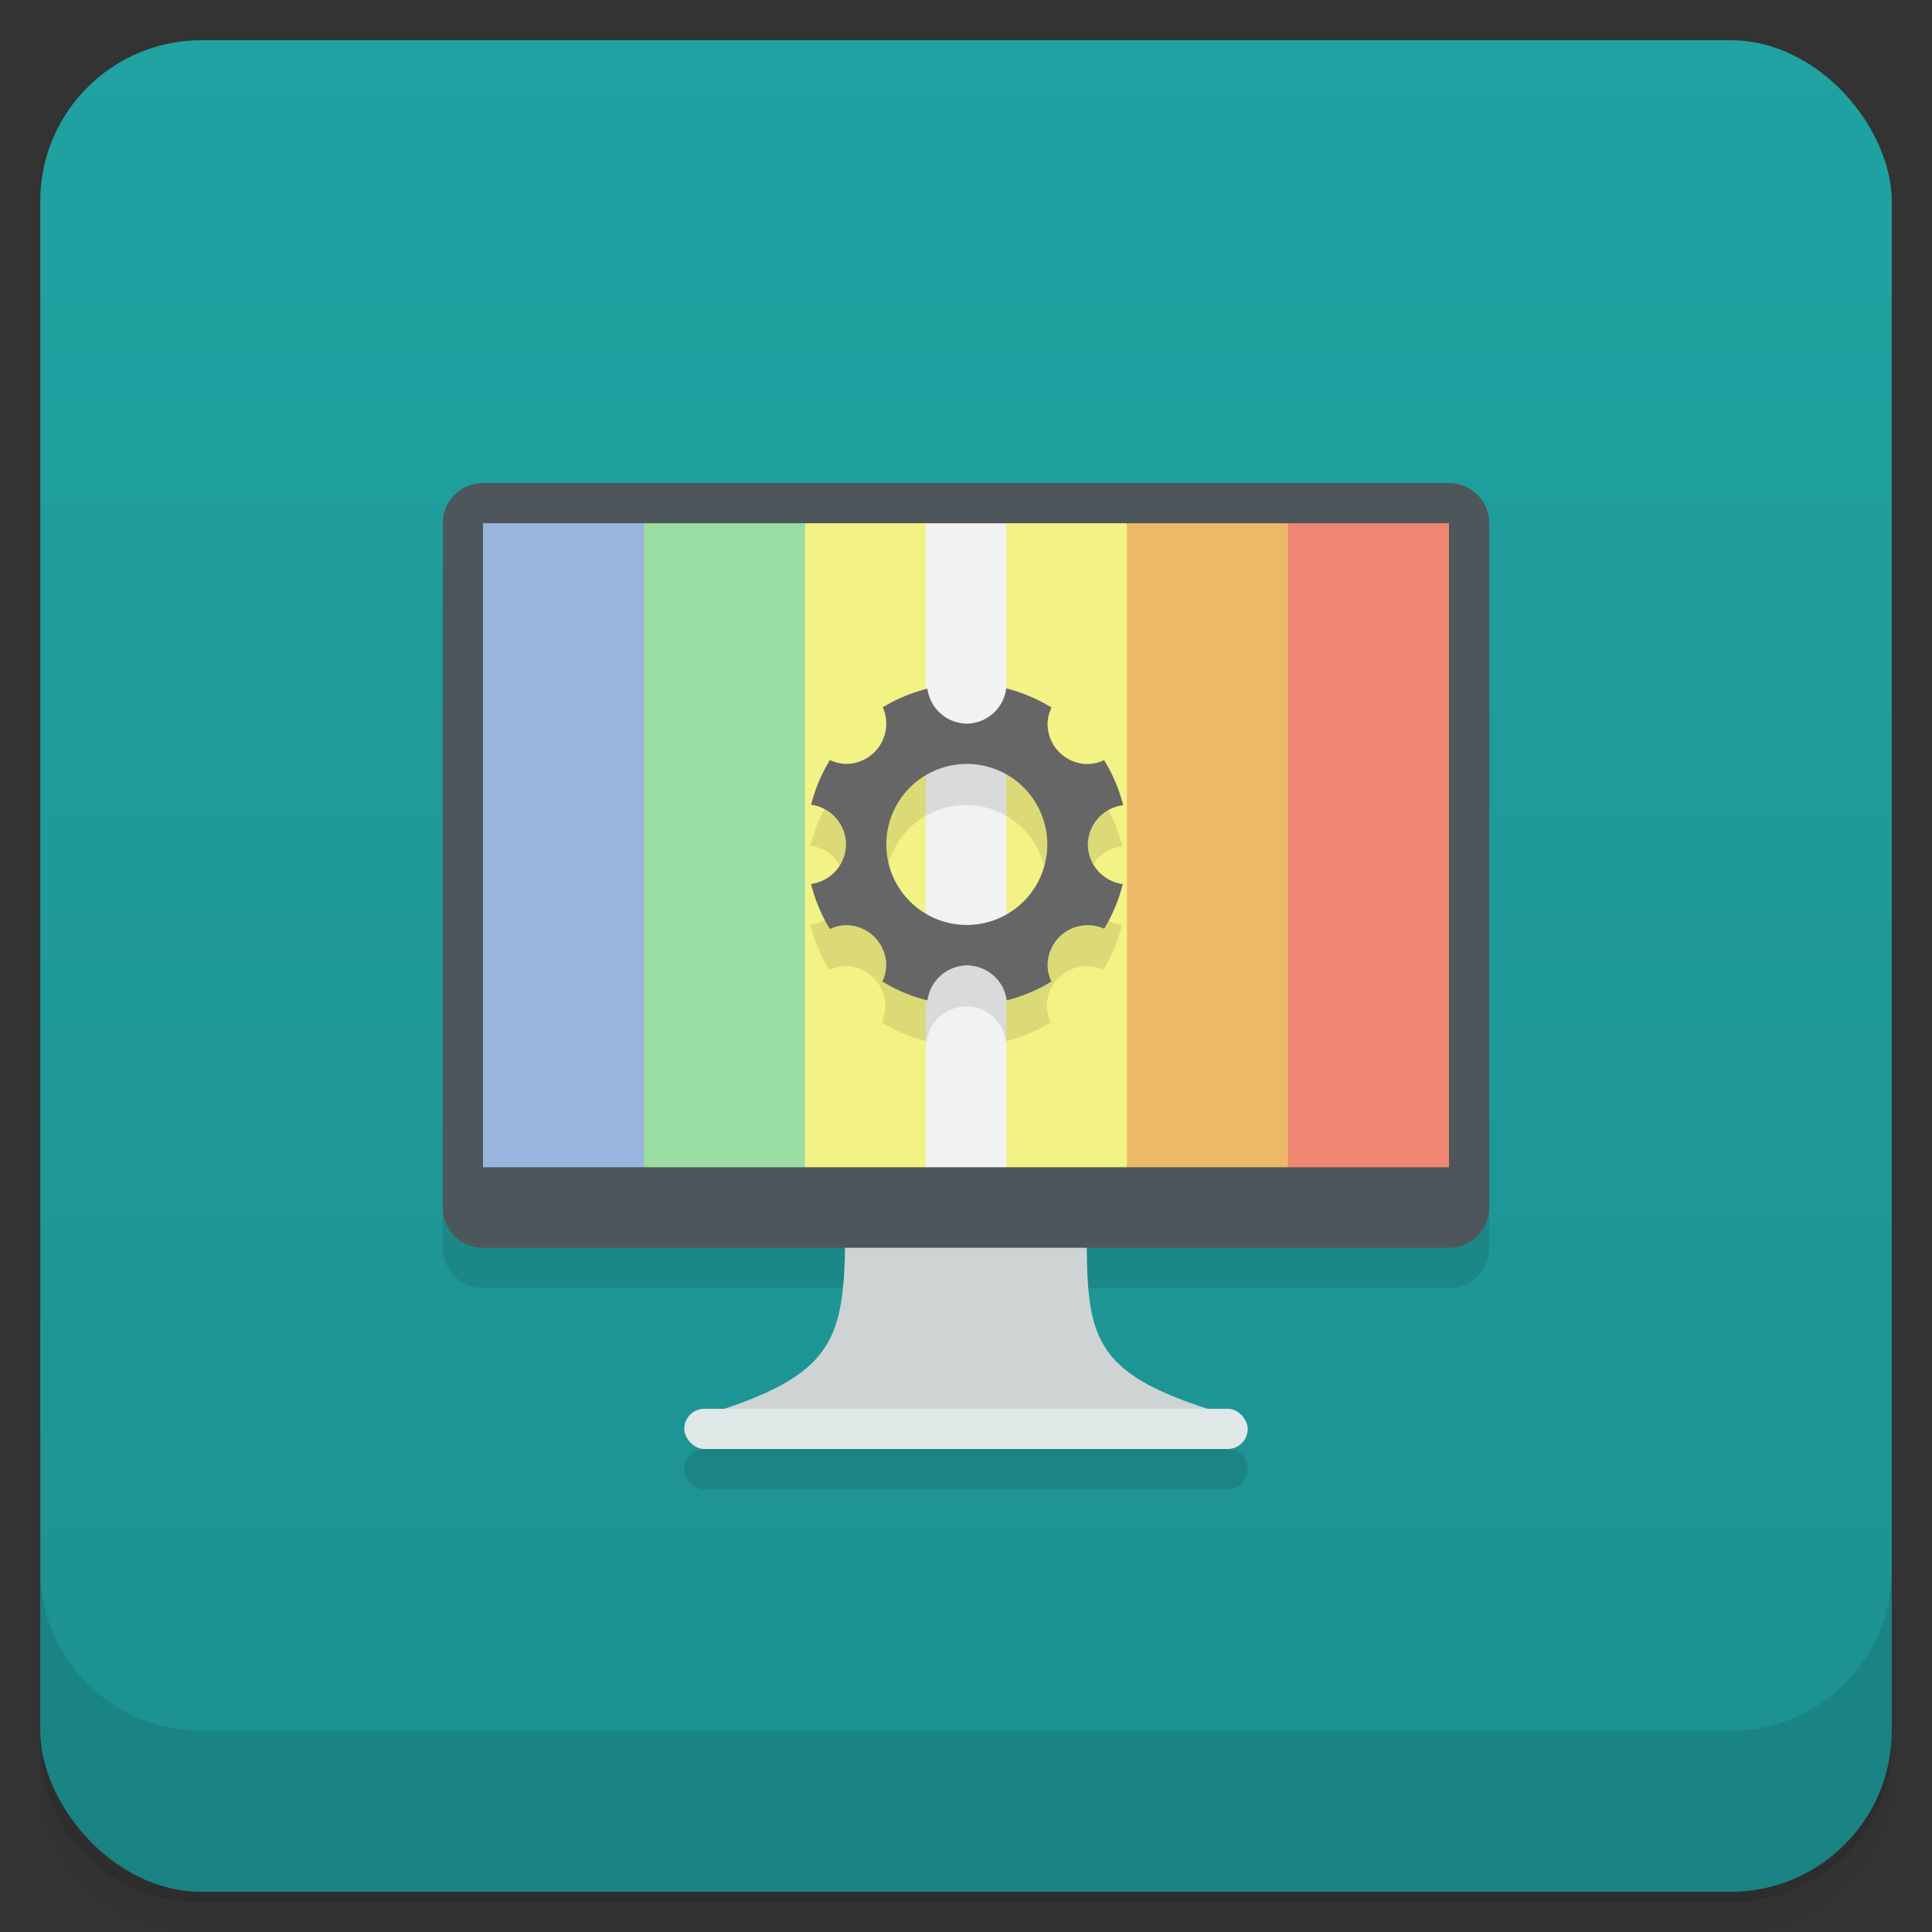 <svg version="1.1" viewBox="0 0 48 48" xmlns="http://www.w3.org/2000/svg">
 <rect x="0" y="0" width="48" height="48" fill="#333333" stroke="none"/>
 <defs>
  <linearGradient id="bg" x2="0" y1="1" y2="47" gradientUnits="userSpaceOnUse">
   <stop style="stop-color:#20a2a2" offset="0"/>
   <stop style="stop-color:#1d9090" offset="1"/>
  </linearGradient>
 </defs>
 <path d="m1 43v.25c0 2.22 1.78 4 4 4h38c2.22 0 4-1.78 4-4v-.25c0 2.22-1.78 4-4 4h-38c-2.22 0-4-1.78-4-4zm0 .5v.5c0 2.22 1.78 4 4 4h38c2.22 0 4-1.78 4-4v-.5c0 2.22-1.78 4-4 4h-38c-2.22 0-4-1.78-4-4z" style="opacity:.02"/>
 <path d="m1 43.2v.25c0 2.22 1.78 4 4 4h38c2.22 0 4-1.78 4-4v-.25c0 2.22-1.78 4-4 4h-38c-2.22 0-4-1.78-4-4z" style="opacity:.05"/>
 <path d="m1 43v.25c0 2.22 1.78 4 4 4h38c2.22 0 4-1.78 4-4v-.25c0 2.22-1.78 4-4 4h-38c-2.22 0-4-1.78-4-4z" style="opacity:.1"/>
 <rect x="1" y="1" width="46" height="46" rx="4" style="fill:url(#bg)"/>
 <path d="m1 39v4c0 2.22 1.78 4 4 4h38c2.22 0 4-1.78 4-4v-4c0 2.22-1.78 4-4 4h-38c-2.22 0-4-1.78-4-4z" style="opacity:.1"/>
 <path d="m11 14v17c0 .554.446 1 1 1h24c.554 0 1-.446 1-1v-17zm6.5 22c-.277 0-.5.223-.5.5s.223.5.5.5h13c.277 0 .5-.223.5-.5s-.223-.5-.5-.5z" style="opacity:.1"/>
 <path d="m21 30c0 3 0 4-3 5l6 .5 6-.5c-3.12-1-3-2-3-5 0 0-5.93.069-6 0z" style="fill:#ced4d4"/>
 <path d="m12 12c-.554 0-1 .446-1 1v17c0 .554.446 1 1 1h24c.554 0 1-.446 1-1v-17c0-.554-.446-1-1-1z" style="fill:#4d575b"/>
 <path d="m12 13h4l1 7-1 9h-4" style="fill:#9ab5dd"/>
 <path d="m16 13h4l1 7-1 9h-4" style="fill:#9adda3"/>
 <path d="m20 13h3l1 1 1-1h3l1 7-1 9h-3l-1-1-1 1h-3" style="fill:#f3f284"/>
 <path d="m28 13h4l1 7-1 9h-4" style="fill:#edb968"/>
 <path d="m32 13h4v16h-4" style="fill:#ef8671"/>
 <rect x="23" y="13" width="2" height="16" style="fill:#f2f2f2"/>
 <path d="m24 18.4-3.4 1.5c-.21.343-.368.716-.467 1.11.496.067.867.49.867.99-.006.497-.377.914-.869.979.099.394.257.771.469 1.12.125-.059.262-.092.4-.096.552 0 1 .448 1 1-.004.139-.036.275-.096.4.346.212.723.37 1.12.469.065-.493.482-.863.979-.869.501 0.0.924.371.99.867.39-.099.763-.256 1.11-.467-.059-.125-.092-.262-.096-.4 0-.552.448-1 1-1 .14.001.278.03.406.088.209-.344.365-.718.463-1.11-.493-.065-.863-.482-.869-.979.006-.501.382-.92.879-.98-.1-.394-.26-.771-.475-1.12zm0 1.6c1.1 0 2 .895 2 2s-.895 2-2 2-2-.895-2-2 .895-2 2-2z" style="opacity:.1"/>
 <path d="m25 17.1a1 1 0 01-.98.879 1 1 0 01-.979-.869 4 4 0 00-1.11.463 1 1 0 01.088.406 1 1 0 01-1 1 1 1 0 01-.4-.096 4 4 0 00-.467 1.11 1 1 0 01.867.99 1 1 0 01-.869.979 4 4 0 00.469 1.12 1 1 0 01.4-.096 1 1 0 011 1 1 1 0 01-.096.4 4 4 0 001.12.469 1 1 0 01.979-.869 1 1 0 01.99.867 4 4 0 001.11-.467 1 1 0 01-.096-.4 1 1 0 011-1 1 1 0 01.406.088 4 4 0 00.463-1.11 1 1 0 01-.869-.979 1 1 0 01.879-.98 4 4 0 00-.475-1.12 1 1 0 01-.404.098 1 1 0 01-1-1 1 1 0 01.098-.404 4 4 0 00-1.12-.475zm-.98 1.88a2 2 0 012 2 2 2 0 01-2 2 2 2 0 01-2-2 2 2 0 012-2z" style="fill:#666"/>
 <rect x="17" y="35" width="14" height="1" rx=".5" style="fill:#dfe7e7"/>
</svg>
